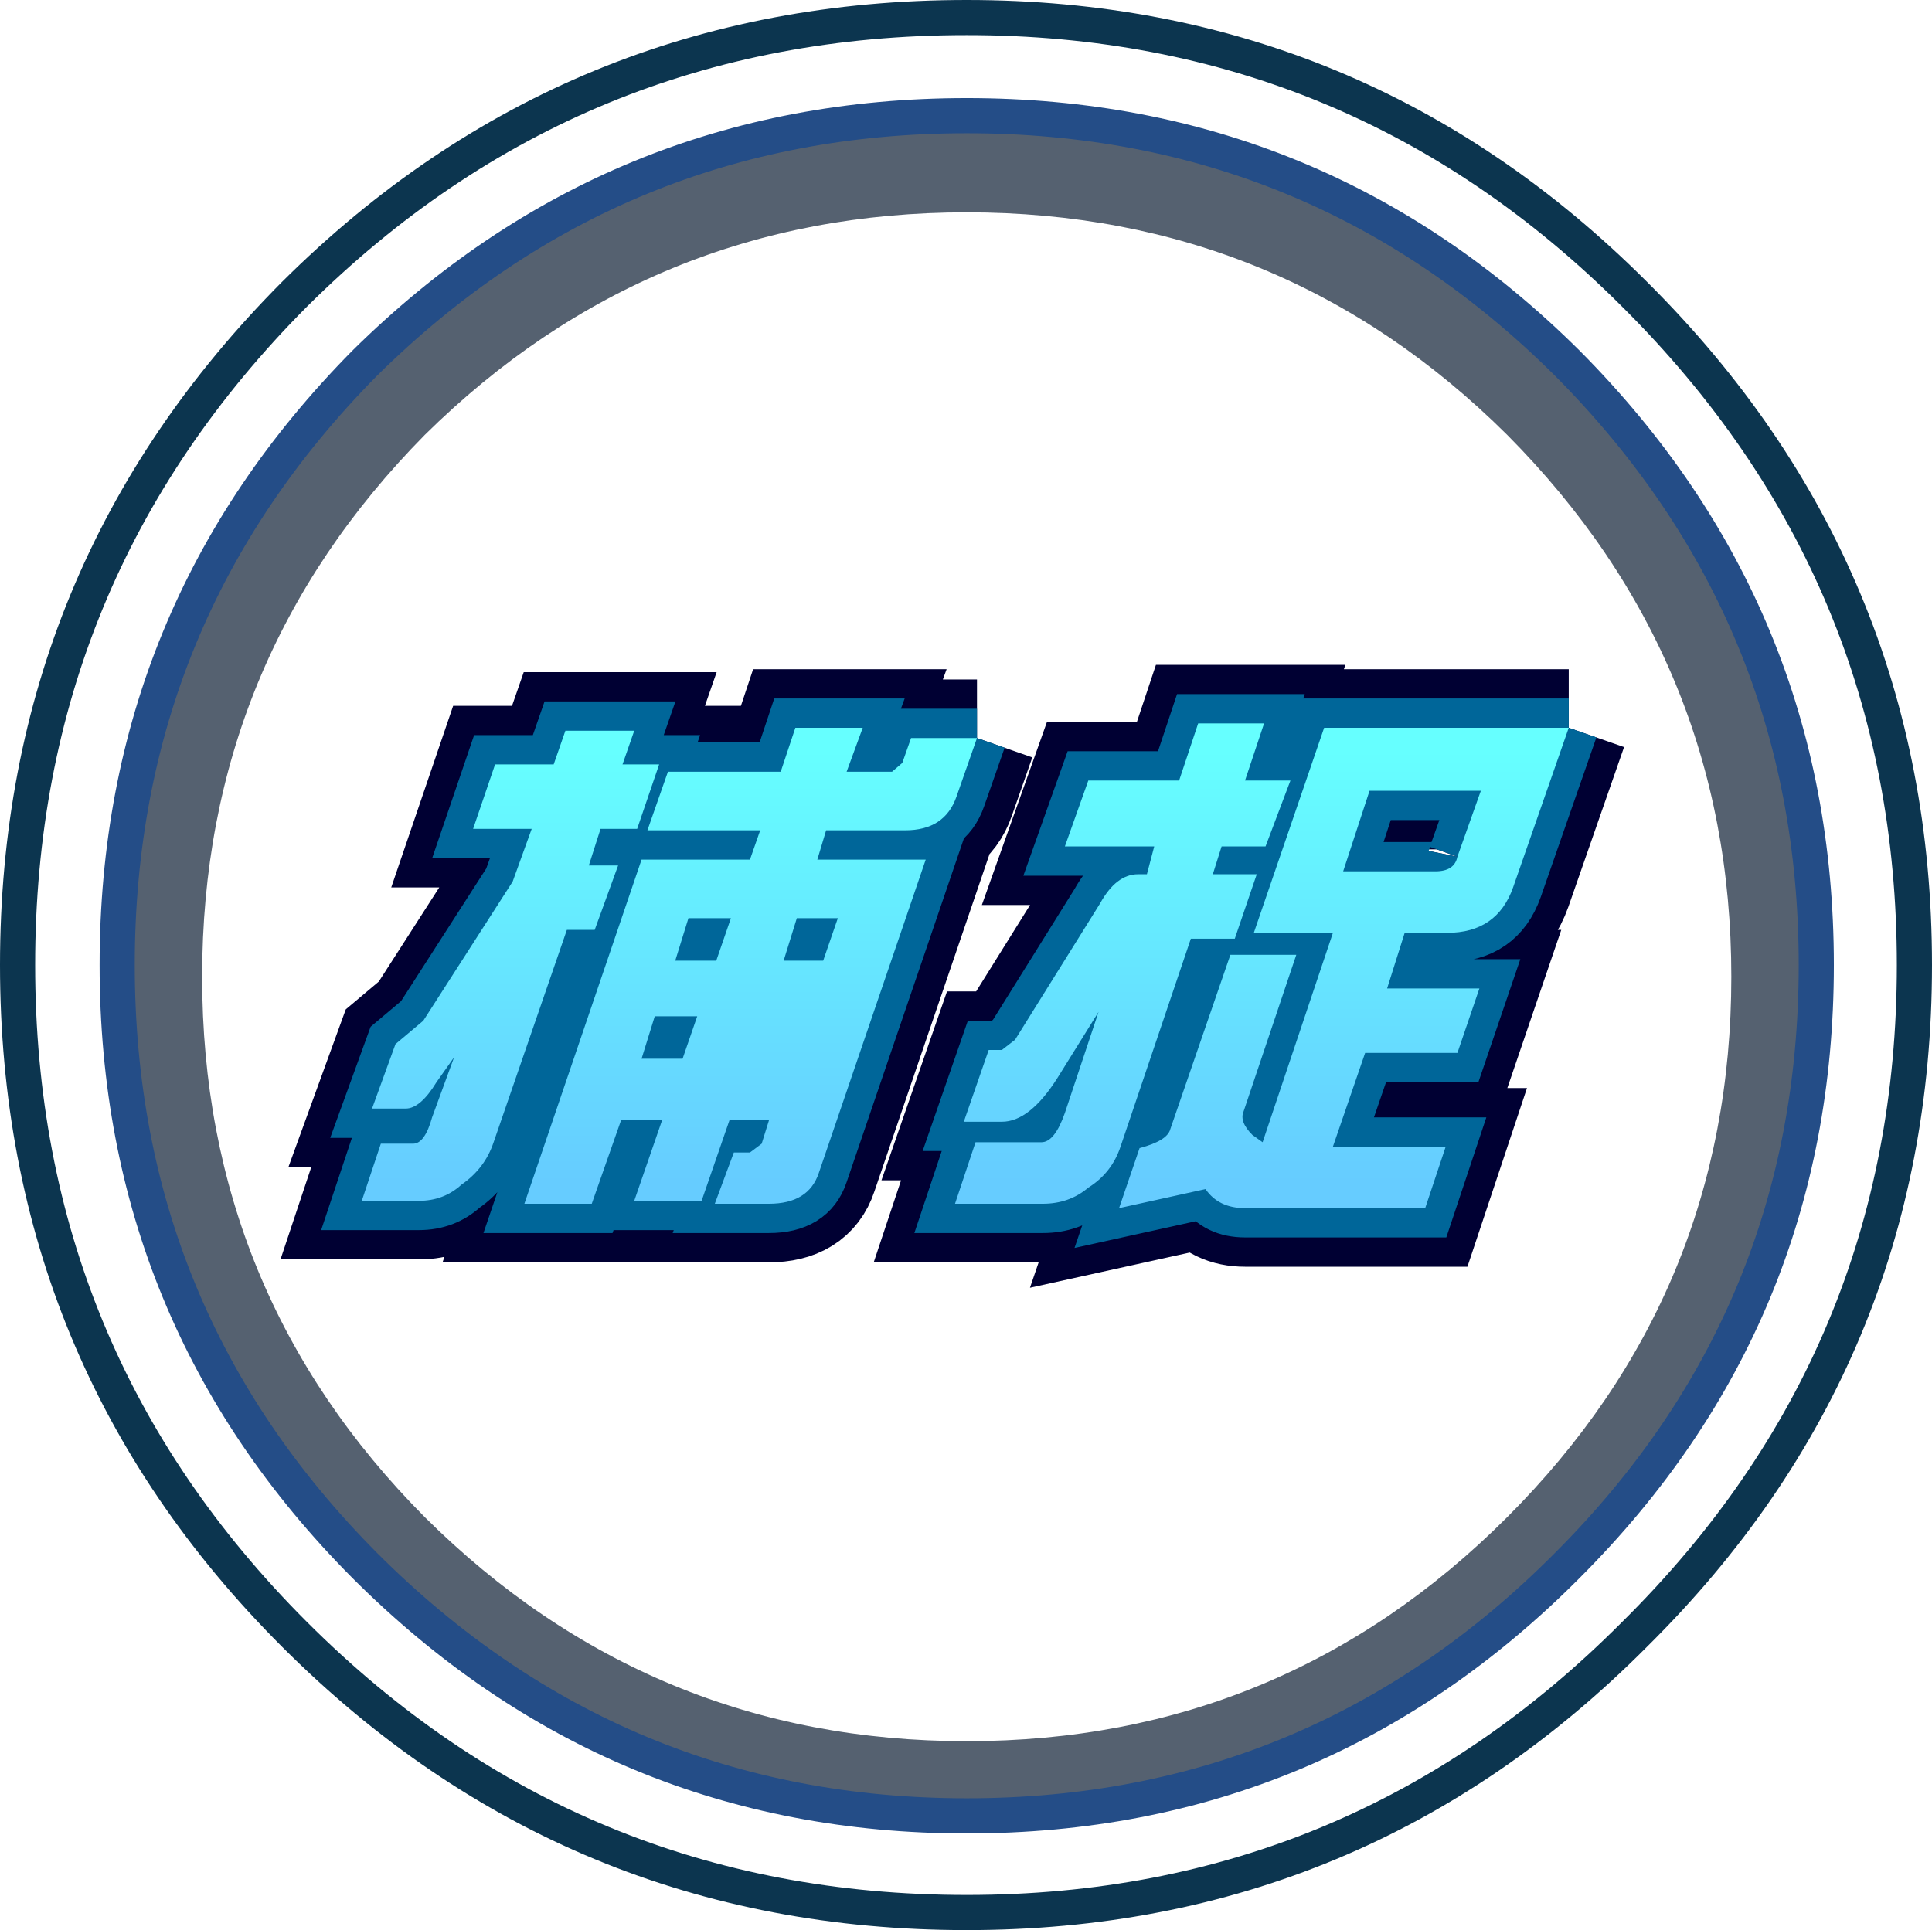 <?xml version="1.0" encoding="UTF-8" standalone="no"?>
<svg xmlns:xlink="http://www.w3.org/1999/xlink" height="65.9px" width="65.95px" xmlns="http://www.w3.org/2000/svg">
  <g transform="matrix(1.0, 0.0, 0.0, 1.0, 0.6, 0.6)">
    <path d="M58.5 32.75 Q58.5 21.95 50.85 14.25 43.2 6.65 32.4 6.65 21.6 6.65 13.9 14.25 6.3 21.95 6.3 32.75 6.3 43.55 13.9 51.2 21.6 58.85 32.4 58.85 43.2 58.85 50.85 51.2 58.5 43.55 58.5 32.75 M61.4 32.35 Q61.4 44.35 52.9 52.85 44.4 61.4 32.4 61.4 20.4 61.4 11.85 52.85 3.4 44.35 3.4 32.35 3.4 20.35 11.85 11.8 20.4 3.35 32.4 3.35 44.4 3.35 52.9 11.8 61.4 20.35 61.4 32.35" fill="#0e1e34" fill-opacity="0.702" fill-rule="evenodd" stroke="none"/>
    <path d="M61.4 32.35 Q61.4 44.35 52.9 52.85 44.4 61.4 32.4 61.4 20.4 61.4 11.85 52.85 3.4 44.35 3.4 32.35 3.4 20.35 11.85 11.8 20.4 3.35 32.4 3.35 44.4 3.35 52.9 11.8 61.4 20.35 61.4 32.35 Z" fill="none" stroke="#244d87" stroke-linecap="butt" stroke-linejoin="miter-clip" stroke-miterlimit="3.0" stroke-width="1.2"/>
    <path d="M64.75 32.35 Q64.75 45.75 55.2 55.2 45.75 64.7 32.4 64.7 18.95 64.7 9.45 55.2 0.0 45.75 0.0 32.35 0.0 18.95 9.45 9.45 18.95 0.0 32.4 0.0 45.75 0.0 55.2 9.45 64.75 18.95 64.75 32.35 Z" fill="none" stroke="#0c354f" stroke-linecap="butt" stroke-linejoin="miter-clip" stroke-miterlimit="3.0" stroke-width="1.2"/>
    <path d="M52.95 24.25 L51.05 29.7 Q50.5 31.25 48.8 31.25 L47.35 31.25 46.75 33.15 49.9 33.15 49.15 35.35 46.0 35.35 44.9 38.55 48.75 38.55 48.05 40.65 41.9 40.65 Q41.0 40.65 40.55 40.0 L37.6 40.65 38.3 38.6 Q39.25 38.35 39.35 37.95 L41.4 32.0 43.65 32.0 41.85 37.35 Q41.7 37.7 42.15 38.15 L42.5 38.4 44.9 31.25 42.2 31.25 44.6 24.25 52.95 24.25 M49.15 28.65 L49.95 26.4 46.15 26.4 45.25 29.15 48.4 29.15 Q49.05 29.15 49.15 28.65 M42.3 29.25 L41.55 31.45 40.05 31.45 37.65 38.55 Q37.35 39.45 36.55 39.95 35.9 40.5 35.0 40.5 L32.0 40.5 32.7 38.4 34.95 38.4 Q35.4 38.4 35.75 37.4 L36.9 33.95 35.5 36.2 Q34.55 37.7 33.6 37.7 L32.3 37.7 33.15 35.25 33.6 35.25 34.05 34.9 36.95 30.25 Q37.5 29.25 38.25 29.25 L38.55 29.25 38.8 28.3 35.75 28.3 36.55 26.05 39.65 26.05 40.3 24.1 42.55 24.1 41.9 26.05 43.45 26.05 42.6 28.3 41.1 28.3 40.8 29.25 42.3 29.25 M32.75 24.6 L32.05 26.6 Q31.65 27.75 30.3 27.75 L27.6 27.75 27.3 28.75 31.0 28.75 27.35 39.45 Q27.0 40.5 25.65 40.5 L23.8 40.5 24.45 38.75 25.0 38.75 25.4 38.45 25.65 37.65 24.3 37.65 23.35 40.4 21.05 40.4 22.0 37.65 20.6 37.65 19.6 40.5 17.3 40.5 21.3 28.75 25.0 28.75 25.35 27.75 21.5 27.75 22.2 25.75 26.05 25.75 26.55 24.25 28.85 24.25 28.3 25.75 29.85 25.75 30.2 25.45 30.5 24.6 32.75 24.6 M17.55 27.7 L15.55 27.7 16.3 25.5 18.3 25.5 18.7 24.35 21.05 24.35 20.65 25.5 21.9 25.5 21.15 27.7 19.9 27.7 19.5 28.95 20.5 28.95 19.7 31.15 18.75 31.15 16.25 38.4 Q15.95 39.3 15.15 39.85 14.55 40.4 13.7 40.4 L11.75 40.4 12.4 38.45 13.5 38.45 Q13.9 38.45 14.15 37.55 L14.9 35.5 14.3 36.35 Q13.75 37.25 13.25 37.25 L12.1 37.25 12.9 35.05 13.85 34.25 16.9 29.5 17.55 27.7 M26.6 30.75 L26.15 32.2 27.5 32.2 28.0 30.75 26.6 30.75 M22.9 30.75 L22.45 32.2 23.85 32.2 24.35 30.75 22.9 30.75 M22.7 35.55 L23.2 34.1 21.75 34.1 21.3 35.55 22.7 35.55" fill="#000033" fill-rule="evenodd" stroke="none"/>
    <path d="M52.95 24.25 L51.05 29.7 Q50.5 31.25 48.8 31.25 L47.35 31.25 46.75 33.15 49.9 33.15 49.15 35.35 46.0 35.35 44.9 38.55 48.75 38.55 48.05 40.65 41.9 40.65 Q41.0 40.65 40.55 40.0 L37.6 40.65 38.3 38.6 Q39.25 38.35 39.35 37.95 L41.4 32.0 43.65 32.0 41.85 37.35 Q41.7 37.7 42.15 38.15 L42.5 38.4 44.9 31.25 42.2 31.25 44.6 24.25 52.95 24.25 M49.15 28.65 L49.95 26.4 46.15 26.4 45.25 29.15 48.4 29.15 Q49.05 29.15 49.15 28.65 M42.3 29.25 L41.55 31.45 40.05 31.45 37.65 38.55 Q37.35 39.45 36.55 39.95 35.9 40.5 35.0 40.5 L32.0 40.5 32.7 38.4 34.95 38.4 Q35.4 38.4 35.75 37.4 L36.9 33.95 35.5 36.2 Q34.55 37.7 33.6 37.7 L32.3 37.7 33.15 35.25 33.6 35.25 34.05 34.9 36.95 30.25 Q37.5 29.25 38.25 29.25 L38.55 29.25 38.8 28.3 35.75 28.3 36.55 26.05 39.65 26.05 40.3 24.1 42.55 24.1 41.9 26.05 43.45 26.05 42.6 28.3 41.1 28.3 40.8 29.25 42.3 29.25 M32.75 24.6 L32.05 26.6 Q31.65 27.75 30.3 27.75 L27.6 27.75 27.3 28.75 31.0 28.75 27.35 39.45 Q27.0 40.5 25.65 40.5 L23.8 40.5 24.45 38.75 25.0 38.75 25.4 38.45 25.65 37.65 24.3 37.65 23.35 40.4 21.05 40.4 22.0 37.65 20.6 37.65 19.6 40.5 17.3 40.5 21.3 28.75 25.0 28.75 25.35 27.75 21.5 27.75 22.2 25.75 26.05 25.75 26.55 24.25 28.85 24.25 28.3 25.75 29.85 25.75 30.2 25.45 30.5 24.6 32.75 24.6 M17.55 27.7 L15.55 27.7 16.3 25.5 18.3 25.5 18.7 24.35 21.05 24.35 20.65 25.5 21.9 25.5 21.15 27.7 19.9 27.7 19.5 28.95 20.5 28.95 19.7 31.15 18.75 31.15 16.25 38.4 Q15.95 39.3 15.15 39.85 14.55 40.4 13.7 40.4 L11.75 40.4 12.4 38.45 13.5 38.45 Q13.9 38.45 14.15 37.55 L14.9 35.5 14.3 36.35 Q13.75 37.25 13.25 37.25 L12.1 37.25 12.9 35.05 13.85 34.25 16.9 29.5 17.55 27.7 M26.6 30.75 L26.15 32.2 27.5 32.2 28.0 30.75 26.6 30.75 M22.9 30.75 L22.45 32.2 23.85 32.2 24.35 30.75 22.9 30.75 M22.7 35.55 L23.2 34.1 21.75 34.1 21.3 35.55 22.7 35.55 Z" fill="none" stroke="#000033" stroke-linecap="butt" stroke-linejoin="miter-clip" stroke-miterlimit="3.0" stroke-width="4.0"/>
    <path d="M52.95 24.25 L51.05 29.7 Q50.5 31.25 48.8 31.25 L47.35 31.25 46.75 33.15 49.9 33.15 49.15 35.35 46.0 35.35 44.9 38.55 48.75 38.55 48.05 40.65 41.9 40.65 Q41.0 40.65 40.55 40.0 L37.6 40.65 38.3 38.6 Q39.25 38.35 39.35 37.95 L41.4 32.0 43.65 32.0 41.85 37.35 Q41.7 37.7 42.15 38.15 L42.5 38.4 44.9 31.25 42.2 31.25 44.6 24.25 52.95 24.25 M49.15 28.65 L49.95 26.4 46.15 26.4 45.25 29.15 48.4 29.15 Q49.05 29.15 49.15 28.65 M42.3 29.25 L41.55 31.45 40.05 31.45 37.65 38.55 Q37.35 39.45 36.55 39.95 35.9 40.5 35.0 40.5 L32.0 40.5 32.7 38.4 34.95 38.4 Q35.4 38.4 35.75 37.4 L36.9 33.95 35.5 36.2 Q34.55 37.7 33.6 37.7 L32.3 37.7 33.15 35.25 33.6 35.25 34.05 34.9 36.95 30.25 Q37.5 29.25 38.25 29.25 L38.55 29.25 38.8 28.3 35.75 28.3 36.55 26.05 39.65 26.05 40.3 24.1 42.55 24.1 41.9 26.05 43.45 26.05 42.6 28.3 41.1 28.3 40.8 29.25 42.3 29.25 M32.75 24.6 L32.05 26.6 Q31.65 27.75 30.3 27.75 L27.6 27.75 27.3 28.75 31.0 28.75 27.35 39.45 Q27.0 40.5 25.65 40.5 L23.8 40.5 24.45 38.75 25.0 38.75 25.4 38.45 25.65 37.65 24.3 37.65 23.35 40.4 21.05 40.4 22.0 37.65 20.6 37.65 19.6 40.5 17.3 40.5 21.3 28.75 25.0 28.75 25.35 27.75 21.5 27.75 22.2 25.75 26.05 25.75 26.55 24.25 28.85 24.25 28.3 25.75 29.85 25.75 30.2 25.45 30.5 24.6 32.75 24.6 M17.55 27.7 L15.55 27.7 16.3 25.5 18.3 25.5 18.7 24.35 21.05 24.35 20.65 25.5 21.9 25.5 21.15 27.7 19.9 27.7 19.5 28.95 20.5 28.95 19.7 31.15 18.75 31.15 16.25 38.4 Q15.95 39.3 15.15 39.85 14.55 40.4 13.7 40.4 L11.75 40.4 12.4 38.45 13.5 38.45 Q13.9 38.45 14.15 37.55 L14.9 35.5 14.3 36.35 Q13.75 37.25 13.25 37.25 L12.1 37.25 12.9 35.05 13.85 34.25 16.9 29.5 17.55 27.7 M26.6 30.75 L26.15 32.2 27.5 32.2 28.0 30.75 26.6 30.75 M22.9 30.75 L22.45 32.2 23.85 32.2 24.35 30.75 22.9 30.75 M22.7 35.55 L23.2 34.1 21.75 34.1 21.3 35.55 22.7 35.55" fill="#006699" fill-rule="evenodd" stroke="none"/>
    <path d="M52.95 24.25 L51.05 29.7 Q50.5 31.25 48.8 31.25 L47.35 31.25 46.75 33.15 49.9 33.15 49.15 35.35 46.0 35.35 44.9 38.55 48.75 38.55 48.05 40.65 41.9 40.65 Q41.0 40.65 40.55 40.0 L37.6 40.65 38.3 38.6 Q39.25 38.35 39.35 37.95 L41.4 32.0 43.65 32.0 41.85 37.35 Q41.7 37.7 42.15 38.15 L42.5 38.4 44.9 31.25 42.2 31.25 44.6 24.25 52.95 24.25 M49.15 28.65 L49.95 26.4 46.15 26.4 45.25 29.15 48.4 29.15 Q49.05 29.15 49.15 28.65 M42.3 29.25 L41.55 31.45 40.05 31.45 37.65 38.55 Q37.35 39.45 36.55 39.95 35.9 40.5 35.0 40.5 L32.0 40.5 32.7 38.4 34.95 38.4 Q35.4 38.4 35.75 37.4 L36.9 33.95 35.5 36.2 Q34.55 37.7 33.6 37.7 L32.3 37.7 33.15 35.25 33.6 35.25 34.05 34.9 36.95 30.25 Q37.5 29.25 38.25 29.25 L38.55 29.25 38.8 28.3 35.75 28.3 36.55 26.05 39.65 26.05 40.3 24.1 42.55 24.1 41.9 26.05 43.45 26.05 42.6 28.3 41.1 28.3 40.8 29.25 42.3 29.25 M32.75 24.6 L32.05 26.6 Q31.65 27.75 30.3 27.75 L27.6 27.75 27.3 28.75 31.0 28.75 27.35 39.45 Q27.0 40.5 25.65 40.5 L23.8 40.5 24.45 38.75 25.0 38.75 25.4 38.45 25.65 37.65 24.3 37.65 23.35 40.4 21.05 40.4 22.0 37.65 20.6 37.65 19.6 40.5 17.3 40.5 21.3 28.75 25.0 28.75 25.35 27.75 21.5 27.75 22.2 25.75 26.05 25.75 26.55 24.25 28.85 24.25 28.3 25.75 29.85 25.75 30.2 25.45 30.5 24.6 32.75 24.6 M17.55 27.7 L15.55 27.7 16.3 25.5 18.3 25.5 18.7 24.35 21.05 24.35 20.65 25.5 21.9 25.5 21.15 27.7 19.9 27.7 19.5 28.95 20.5 28.95 19.7 31.15 18.75 31.15 16.25 38.4 Q15.95 39.3 15.15 39.85 14.55 40.4 13.7 40.4 L11.75 40.4 12.4 38.45 13.5 38.45 Q13.9 38.45 14.15 37.55 L14.9 35.5 14.3 36.35 Q13.75 37.25 13.25 37.25 L12.1 37.25 12.9 35.05 13.85 34.25 16.9 29.5 17.55 27.7 M26.6 30.75 L26.15 32.2 27.5 32.2 28.0 30.75 26.6 30.75 M22.9 30.75 L22.45 32.2 23.85 32.2 24.35 30.75 22.9 30.75 M22.7 35.55 L23.2 34.1 21.75 34.1 21.3 35.55 22.7 35.55 Z" fill="none" stroke="#006699" stroke-linecap="butt" stroke-linejoin="miter-clip" stroke-miterlimit="3.0" stroke-width="2.0"/>
    <path d="M52.95 24.25 L51.05 29.7 Q50.5 31.25 48.8 31.25 L47.35 31.25 46.75 33.15 49.9 33.15 49.15 35.35 46.0 35.35 44.9 38.55 48.75 38.55 48.05 40.65 41.9 40.65 Q41.0 40.65 40.55 40.0 L37.6 40.65 38.3 38.6 Q39.25 38.35 39.35 37.95 L41.4 32.0 43.65 32.0 41.85 37.35 Q41.7 37.7 42.15 38.15 L42.5 38.4 44.9 31.25 42.2 31.25 44.6 24.25 52.95 24.25 M49.15 28.65 L49.95 26.4 46.15 26.4 45.25 29.15 48.4 29.15 Q49.05 29.15 49.15 28.65 M42.3 29.25 L41.55 31.45 40.05 31.45 37.65 38.55 Q37.35 39.45 36.55 39.95 35.9 40.5 35.0 40.5 L32.0 40.5 32.7 38.4 34.95 38.4 Q35.4 38.4 35.75 37.4 L36.9 33.95 35.5 36.2 Q34.55 37.7 33.6 37.7 L32.3 37.7 33.15 35.25 33.6 35.25 34.05 34.9 36.95 30.25 Q37.5 29.25 38.25 29.25 L38.55 29.25 38.8 28.3 35.75 28.3 36.55 26.05 39.65 26.05 40.3 24.1 42.55 24.1 41.9 26.05 43.45 26.05 42.6 28.3 41.1 28.3 40.8 29.25 42.3 29.25 M32.75 24.6 L32.05 26.6 Q31.65 27.75 30.3 27.75 L27.6 27.75 27.3 28.75 31.0 28.75 27.35 39.45 Q27.0 40.5 25.65 40.5 L23.8 40.5 24.45 38.75 25.0 38.75 25.4 38.45 25.65 37.65 24.3 37.65 23.35 40.4 21.05 40.4 22.0 37.65 20.6 37.65 19.6 40.5 17.3 40.5 21.3 28.75 25.0 28.75 25.35 27.75 21.5 27.75 22.2 25.75 26.05 25.75 26.55 24.25 28.85 24.25 28.3 25.75 29.85 25.75 30.2 25.45 30.5 24.6 32.75 24.6 M17.55 27.7 L15.55 27.7 16.3 25.5 18.3 25.5 18.7 24.35 21.05 24.35 20.65 25.5 21.9 25.5 21.15 27.7 19.9 27.7 19.5 28.95 20.5 28.95 19.7 31.15 18.75 31.15 16.25 38.4 Q15.95 39.3 15.15 39.85 14.55 40.4 13.7 40.4 L11.75 40.4 12.4 38.45 13.5 38.45 Q13.9 38.45 14.15 37.55 L14.9 35.5 14.3 36.35 Q13.75 37.25 13.25 37.25 L12.1 37.25 12.9 35.05 13.85 34.25 16.9 29.5 17.55 27.7 M26.6 30.75 L26.15 32.2 27.5 32.2 28.0 30.75 26.6 30.75 M22.9 30.75 L22.45 32.2 23.85 32.2 24.35 30.75 22.9 30.75 M22.7 35.55 L23.2 34.1 21.75 34.1 21.3 35.55 22.7 35.55" fill="url(#gradient0)" fill-rule="evenodd" stroke="none"/>
  </g>
  <defs>
    <linearGradient gradientTransform="matrix(0.0, -0.009, 0.01, 0.0, 37.55, 32.4)" gradientUnits="userSpaceOnUse" id="gradient0" spreadMethod="pad" x1="-819.2" x2="819.2">
      <stop offset="0.0" stop-color="#66ccff"/>
      <stop offset="1.0" stop-color="#66ffff"/>
    </linearGradient>
  </defs>
</svg>
